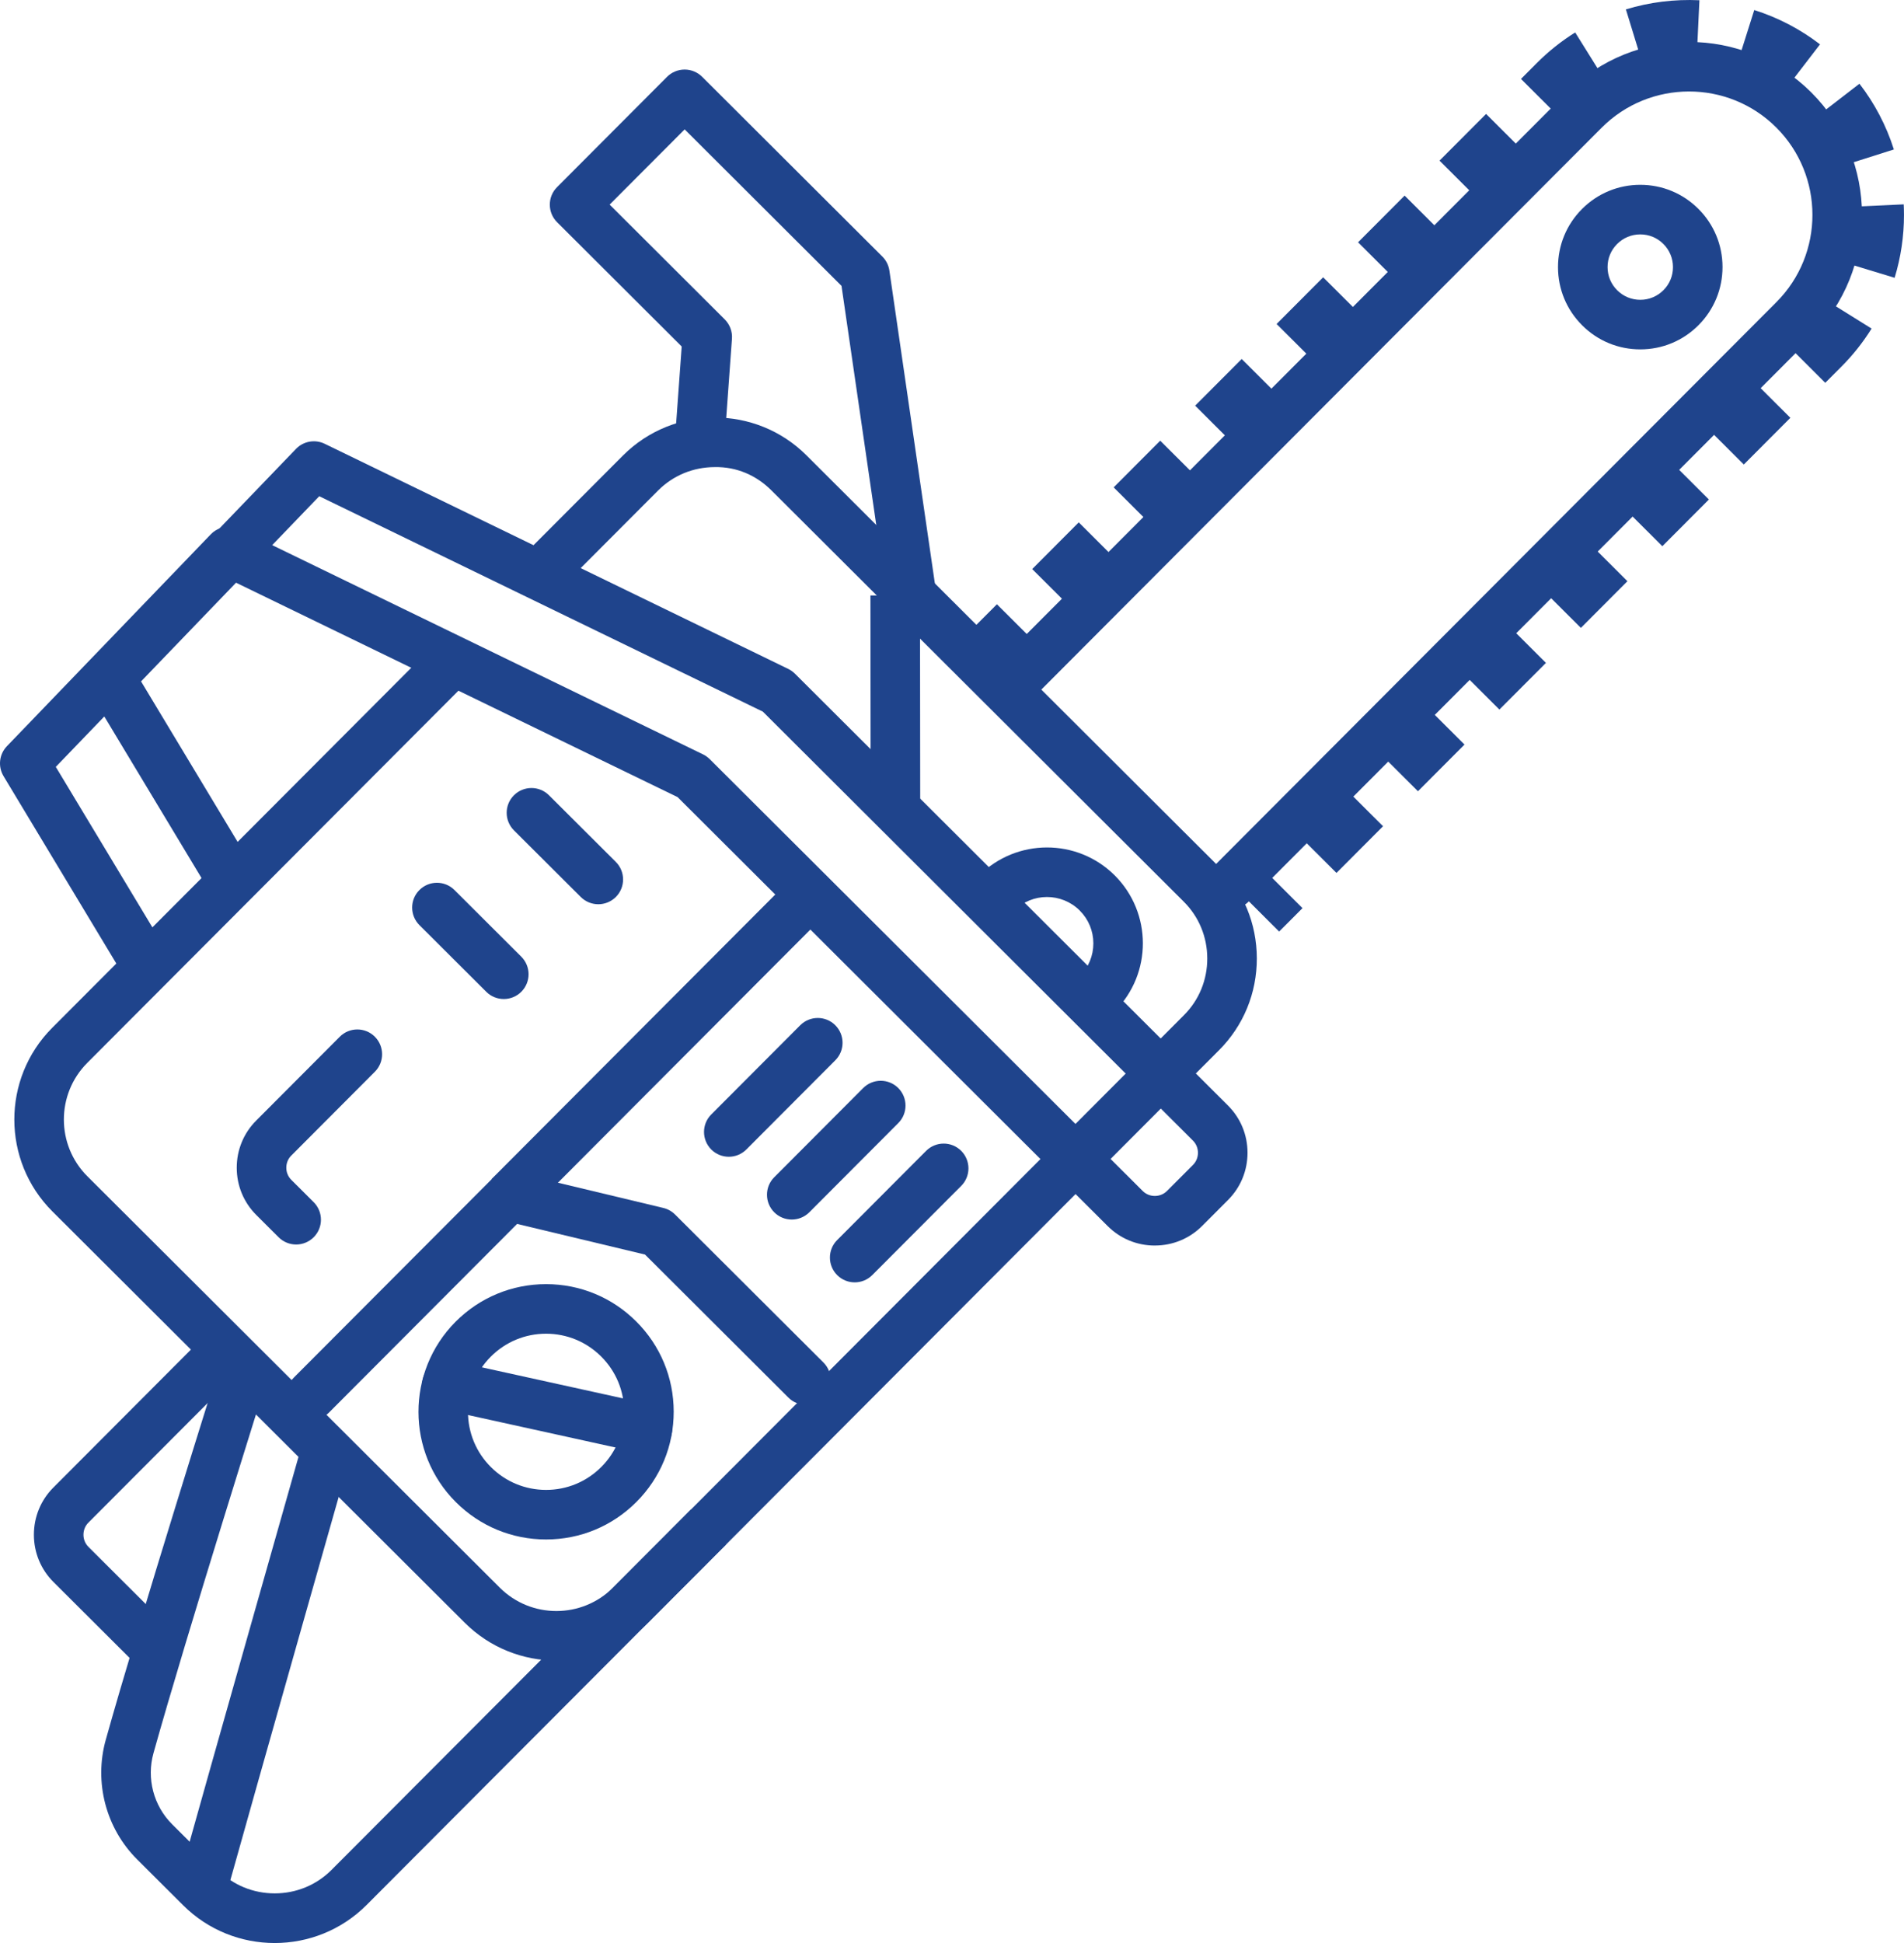 <?xml version="1.0" encoding="utf-8"?>
<!-- Generator: Adobe Illustrator 19.2.1, SVG Export Plug-In . SVG Version: 6.00 Build 0)  -->
<!DOCTYPE svg PUBLIC "-//W3C//DTD SVG 1.1//EN" "http://www.w3.org/Graphics/SVG/1.1/DTD/svg11.dtd">
<svg version="1.1" xmlns="http://www.w3.org/2000/svg" xmlns:xlink="http://www.w3.org/1999/xlink" x="0px" y="0px" width="87.97px"
	 height="89.766px" viewBox="0 0 87.97 89.766" enable-background="new 0 0 87.97 89.766" xml:space="preserve">
<g id="Layer_2">
</g>
<g id="icons">
	<g>
		<g>
			<g>
				<path fill="#1F448C" d="M40.981,27.658L38.88,13.207l-7.247-7.23l-3.466,3.475l5.318,5.304c0.236,0.236,0.357,0.561,0.333,0.894
					l-0.356,4.924l-2.284-0.165l0.318-4.401l-5.757-5.742c-0.447-0.447-0.449-1.172-0.002-1.62l5.083-5.097
					c0.215-0.215,0.506-0.335,0.81-0.336c0,0,0.001,0,0.001,0c0.303,0,0.594,0.12,0.809,0.334l8.328,8.307
					c0.175,0.175,0.288,0.402,0.324,0.646l2.156,14.829L40.981,27.658z"/>
			</g>
			<g>
				<path fill="#1F448C" d="M25.707,76.716c-1.533,0-3.065-0.582-4.234-1.747L2.42,55.966c-2.34-2.335-2.344-6.138-0.011-8.479
					l17.81-17.857l1.622,1.618L4.031,49.105c-1.442,1.446-1.44,3.797,0.007,5.24l19.053,19.003c1.445,1.443,3.796,1.439,5.24-0.007
					l26.372-26.443c0.696-0.696,1.078-1.627,1.076-2.621s-0.386-1.923-1.083-2.618L35.642,22.656
					c-0.696-0.695-1.606-1.097-2.621-1.076c-0.994,0.001-1.923,0.386-2.618,1.083l-4.281,4.292L24.5,25.338l4.281-4.292
					c2.336-2.339,6.137-2.345,8.479-0.011l19.053,19.003c1.13,1.127,1.753,2.632,1.756,4.237c0.002,1.606-0.618,3.112-1.745,4.242
					L29.952,74.958C28.782,76.13,27.245,76.716,25.707,76.716z"/>
			</g>
			<g>
				<path fill="#1F448C" d="M12.692,89.766c-1.533,0-3.065-0.582-4.234-1.748l-2.122-2.115c-1.443-1.441-1.999-3.557-1.45-5.524
					c1.519-5.443,5.282-17.398,5.32-17.519l2.184,0.687c-0.038,0.12-3.79,12.04-5.299,17.447c-0.327,1.17,0.004,2.429,0.863,3.287
					l2.122,2.115c0.696,0.694,1.624,1.076,2.616,1.076c0.001,0,0.003,0,0.005,0c0.993-0.001,1.923-0.386,2.619-1.083l16.61-16.655
					l1.622,1.618L16.938,88.008C15.768,89.18,14.23,89.766,12.692,89.766z"/>
			</g>
			<g>
				<path fill="#1F448C" d="M10.44,87.584l-2.207-0.616c1.514-5.428,5.7-20.161,5.742-20.31l2.204,0.626
					C16.136,67.434,11.952,82.161,10.44,87.584z"/>
			</g>
			<g>
				<path fill="#1F448C" d="M6.47,77.076L2.47,73.087c-0.582-0.581-0.903-1.355-0.904-2.18c-0.001-0.826,0.318-1.601,0.898-2.183
					l7.165-7.184l1.622,1.618l-7.165,7.184c-0.149,0.148-0.23,0.349-0.23,0.563c0,0.213,0.083,0.413,0.232,0.561l3.999,3.989
					L6.47,77.076z"/>
			</g>
			<g>
				<path fill="#1F448C" d="M52.821,50.407l-17.575-17.53L14.75,22.925L6.517,31.48l5.218,8.671l-1.962,1.181l-5.671-9.423
					c-0.267-0.444-0.203-1.012,0.156-1.384l9.418-9.787c0.345-0.358,0.881-0.452,1.325-0.236l21.416,10.4
					c0.114,0.056,0.218,0.13,0.309,0.219l17.712,17.665L52.821,50.407z"/>
			</g>
			<g>
				<path fill="#1F448C" d="M48.882,54.356l-17.575-17.53l-20.496-9.952l-8.233,8.555L7.797,44.1L5.835,45.28l-5.671-9.423
					c-0.267-0.444-0.203-1.012,0.156-1.384l9.418-9.787c0.345-0.358,0.88-0.452,1.325-0.236L32.48,34.85
					c0.114,0.056,0.218,0.13,0.309,0.219L50.5,52.734L48.882,54.356z"/>
			</g>
			<g>
				<path fill="#1F448C" d="M53.356,57.543c-0.824,0-1.598-0.319-2.178-0.899l-1.609-1.604l1.618-1.622l1.609,1.604
					c0.148,0.148,0.347,0.23,0.561,0.23c0.001,0,0.001,0,0.001,0c0.214-0.001,0.414-0.083,0.562-0.232l1.199-1.202
					c0.148-0.148,0.23-0.348,0.23-0.562c-0.001-0.214-0.083-0.413-0.231-0.561l-1.609-1.605l1.618-1.621l1.608,1.604
					c0.581,0.579,0.903,1.354,0.904,2.18c0.001,0.826-0.318,1.601-0.899,2.183l-1.199,1.202c-0.58,0.582-1.355,0.903-2.18,0.904
					C53.359,57.543,53.358,57.543,53.356,57.543z"/>
			</g>
			<g>
				<path fill="#1F448C" d="M14.384,65.6c-0.292,0-0.585-0.111-0.809-0.334c-0.447-0.447-0.449-1.172-0.002-1.62l9.15-9.174
					c0.282-0.283,0.689-0.397,1.078-0.305l6.847,1.639c0.205,0.049,0.392,0.154,0.542,0.303l6.855,6.837
					c0.447,0.447,0.449,1.172,0.002,1.62c-0.447,0.447-1.171,0.45-1.62,0.002l-6.626-6.609l-5.909-1.415l-8.697,8.72
					C14.971,65.487,14.677,65.6,14.384,65.6z"/>
			</g>
			<g>
				<g>
					<path fill="#1F448C" d="M25.229,71.122L25.229,71.122c-1.573-0.001-3.052-0.612-4.165-1.723
						c-2.302-2.295-2.307-6.037-0.011-8.34c1.115-1.117,2.599-1.733,4.177-1.733c1.572,0,3.051,0.612,4.164,1.723
						c1.115,1.111,1.731,2.592,1.733,4.167c0.001,1.576-0.61,3.058-1.723,4.173C28.29,70.506,26.807,71.122,25.229,71.122z
						 M25.23,61.616c-0.965,0-1.873,0.377-2.555,1.061c-0.68,0.682-1.054,1.589-1.053,2.552c0.001,0.963,0.377,1.869,1.06,2.549
						c0.681,0.68,1.586,1.053,2.547,1.054c0.965,0,1.873-0.377,2.554-1.061c0.681-0.682,1.055-1.589,1.054-2.552
						c-0.001-0.963-0.378-1.869-1.061-2.549C27.095,61.99,26.19,61.616,25.23,61.616z"/>
				</g>
				<g>
					<path fill="#1F448C" d="M29.911,67.169c-0.081,0-0.164-0.008-0.247-0.027l-9.266-2.039c-0.618-0.136-1.008-0.747-0.872-1.364
						s0.745-1.012,1.364-0.872l9.266,2.039c0.618,0.136,1.008,0.747,0.872,1.364C30.911,66.804,30.437,67.169,29.911,67.169z"/>
				</g>
			</g>
			<g>
				
					<rect x="20.639" y="47.16" transform="matrix(0.706 -0.708 0.708 0.706 -25.245 35.785)" fill="#1F448C" width="19.7" height="2.291"/>
			</g>
			<g>
				
					<rect x="40.233" y="27.494" transform="matrix(1 -0.001 0.001 1 -0.044 0.056)" fill="#1F448C" width="2.29" height="9.888"/>
			</g>
			<g>
				<path fill="#1F448C" d="M27.643,41.775c-0.292,0-0.585-0.111-0.809-0.334l-3.088-3.079c-0.447-0.447-0.449-1.172-0.002-1.62
					c0.447-0.447,1.172-0.449,1.62-0.002l3.088,3.079c0.447,0.447,0.449,1.172,0.002,1.62C28.23,41.663,27.936,41.775,27.643,41.775
					z"/>
			</g>
			<g>
				<path fill="#1F448C" d="M23.276,46.154c-0.292,0-0.585-0.111-0.809-0.334l-3.088-3.08c-0.447-0.447-0.449-1.172-0.002-1.62
					c0.447-0.448,1.172-0.449,1.62-0.002l3.088,3.08c0.447,0.447,0.449,1.172,0.002,1.62C23.863,46.042,23.569,46.154,23.276,46.154
					z"/>
			</g>
			<g>
				<path fill="#1F448C" d="M13.683,57.495c-0.292,0-0.585-0.111-0.809-0.334l-1.032-1.029c-0.582-0.581-0.903-1.355-0.904-2.18
					c-0.001-0.826,0.318-1.601,0.899-2.183l3.861-3.872c0.446-0.448,1.172-0.45,1.619-0.003c0.448,0.447,0.45,1.172,0.003,1.619
					l-3.862,3.873c-0.149,0.148-0.23,0.348-0.23,0.562c0,0.213,0.083,0.413,0.232,0.561l1.032,1.029
					c0.447,0.447,0.449,1.172,0.002,1.62C14.27,57.382,13.977,57.495,13.683,57.495z"/>
			</g>
			<g>
				<path fill="#1F448C" d="M50.701,47.049c-0.293,0-0.585-0.111-0.809-0.335c-0.447-0.447-0.449-1.171-0.001-1.619
					c0.404-0.405,0.626-0.943,0.625-1.515c-0.001-0.573-0.224-1.11-0.63-1.515c-0.837-0.834-2.196-0.832-3.029,0.005
					c-0.446,0.446-1.171,0.45-1.62,0.002c-0.447-0.447-0.449-1.172-0.002-1.62c1.727-1.729,4.538-1.735,6.269-0.009
					c1.73,1.727,1.734,4.538,0.007,6.269C51.288,46.938,50.995,47.049,50.701,47.049z"/>
			</g>
			<g>
				<g>
					
						<rect x="58.023" y="40.533" transform="matrix(0.707 -0.708 0.708 0.707 -12.242 53.841)" fill="#1F448C" width="1.527" height="2.29"/>
				</g>
				<g>
					<path fill="#1F448C" d="M61.749,40.329l-1.622-1.618l2.151-2.157l1.622,1.618L61.749,40.329z M65.513,36.555l-1.622-1.618
						l2.151-2.157l1.622,1.618L65.513,36.555z M69.276,32.781l-1.621-1.618l2.151-2.156l1.621,1.618L69.276,32.781z M73.041,29.008
						l-1.622-1.618l2.151-2.157l1.622,1.618L73.041,29.008z M49.313,27.907L47.69,26.29l2.151-2.157l1.622,1.618L49.313,27.907z
						 M76.805,25.234l-1.622-1.618l2.151-2.157l1.622,1.618L76.805,25.234z M53.076,24.134l-1.622-1.618l2.151-2.157l1.622,1.618
						L53.076,24.134z M80.569,21.46l-1.622-1.618l2.151-2.157l1.622,1.618L80.569,21.46z M56.84,20.359l-1.621-1.618l2.151-2.156
						l1.621,1.618L56.84,20.359z M84.332,17.686l-1.621-1.618l0.741-0.742c0.411-0.411,0.773-0.868,1.077-1.357l1.944,1.211
						c-0.396,0.636-0.867,1.23-1.401,1.764L84.332,17.686z M60.604,16.586l-1.622-1.618l2.151-2.157l1.622,1.618L60.604,16.586z
						 M87.537,12.834l-2.19-0.666c0.221-0.725,0.332-1.479,0.332-2.239c0-0.127-0.003-0.255-0.009-0.382l2.287-0.106
						c0.007,0.162,0.012,0.325,0.012,0.488C87.97,10.915,87.824,11.893,87.537,12.834z M64.368,12.812l-1.622-1.618l2.151-2.157
						l1.622,1.618L64.368,12.812z M68.132,9.039L66.51,7.421l2.151-2.157l1.622,1.618L68.132,9.039z M85.319,7.598
						c-0.269-0.846-0.68-1.63-1.22-2.332l1.813-1.398c0.704,0.913,1.24,1.934,1.59,3.037L85.319,7.598z M71.895,5.264l-1.621-1.618
						l0.732-0.734c0.537-0.538,1.133-1.014,1.772-1.413l1.212,1.943C73.5,3.75,73.042,4.116,72.628,4.53L71.895,5.264z
						 M82.695,3.865c-0.704-0.54-1.489-0.95-2.334-1.218l0.69-2.183c1.101,0.348,2.123,0.881,3.039,1.585L82.695,3.865z
						 M75.792,2.624l-0.671-2.19c1.096-0.335,2.241-0.475,3.397-0.423L78.41,2.297C77.526,2.253,76.636,2.365,75.792,2.624z"/>
				</g>
				<g>
					
						<rect x="45.577" y="28.12" transform="matrix(0.706 -0.708 0.708 0.706 -7.104 41.413)" fill="#1F448C" width="1.527" height="2.291"/>
				</g>
			</g>
			<g>
				<path fill="#1F448C" d="M56.873,41.994c-0.292,0-0.585-0.111-0.809-0.334c-0.447-0.447-0.449-1.172-0.002-1.62l26.015-26.084
					c2.221-2.227,2.216-5.845-0.01-8.067c-2.227-2.221-5.845-2.216-8.066,0.011L47.986,31.985c-0.447,0.448-1.171,0.449-1.62,0.002
					c-0.447-0.447-0.449-1.172-0.002-1.62L72.379,4.283c3.112-3.121,8.184-3.127,11.306-0.015c3.121,3.113,3.127,8.185,0.015,11.306
					L57.684,41.658C57.461,41.883,57.167,41.994,56.873,41.994z"/>
			</g>
			<g>
				<path fill="#1F448C" d="M75.785,16.141L75.785,16.141c-1.014,0-1.967-0.394-2.684-1.111c-0.719-0.716-1.116-1.67-1.117-2.685
					c-0.001-1.015,0.393-1.971,1.11-2.69c0.718-0.72,1.674-1.117,2.69-1.117c1.014,0,1.967,0.394,2.684,1.109
					c0.719,0.717,1.116,1.671,1.117,2.687c0.001,1.015-0.393,1.971-1.11,2.69C77.757,15.744,76.803,16.141,75.785,16.141z
					 M75.784,10.829c-0.404,0-0.784,0.158-1.069,0.444c-0.286,0.286-0.442,0.665-0.441,1.068c0,0.404,0.158,0.783,0.444,1.068
					s0.665,0.442,1.068,0.442l0,0c0.404,0,0.784-0.158,1.069-0.444c0.286-0.286,0.442-0.665,0.441-1.069
					c0-0.403-0.158-0.783-0.444-1.068C76.566,10.985,76.188,10.829,75.784,10.829z"/>
			</g>
			<g>
				<path fill="#1F448C" d="M33.673,53.441c-0.292,0-0.585-0.111-0.809-0.334c-0.447-0.447-0.449-1.172-0.002-1.62l4.11-4.121
					c0.447-0.447,1.172-0.449,1.62-0.002c0.447,0.447,0.449,1.172,0.002,1.62l-4.11,4.121C34.26,53.329,33.966,53.441,33.673,53.441
					z"/>
			</g>
			<g>
				<path fill="#1F448C" d="M36.582,56.342c-0.292,0-0.585-0.111-0.809-0.334c-0.447-0.447-0.449-1.172-0.002-1.62l4.11-4.121
					c0.447-0.447,1.172-0.449,1.62-0.002c0.447,0.447,0.449,1.172,0.002,1.62l-4.11,4.121C37.169,56.23,36.875,56.342,36.582,56.342
					z"/>
			</g>
			<g>
				<path fill="#1F448C" d="M39.49,59.244c-0.292,0-0.585-0.111-0.809-0.334c-0.447-0.447-0.449-1.172-0.002-1.62l4.11-4.121
					c0.447-0.447,1.172-0.449,1.62-0.002c0.447,0.447,0.449,1.172,0.002,1.62l-4.11,4.121C40.078,59.131,39.784,59.244,39.49,59.244
					z"/>
			</g>
		</g>
	</g>
</g>
</svg>
